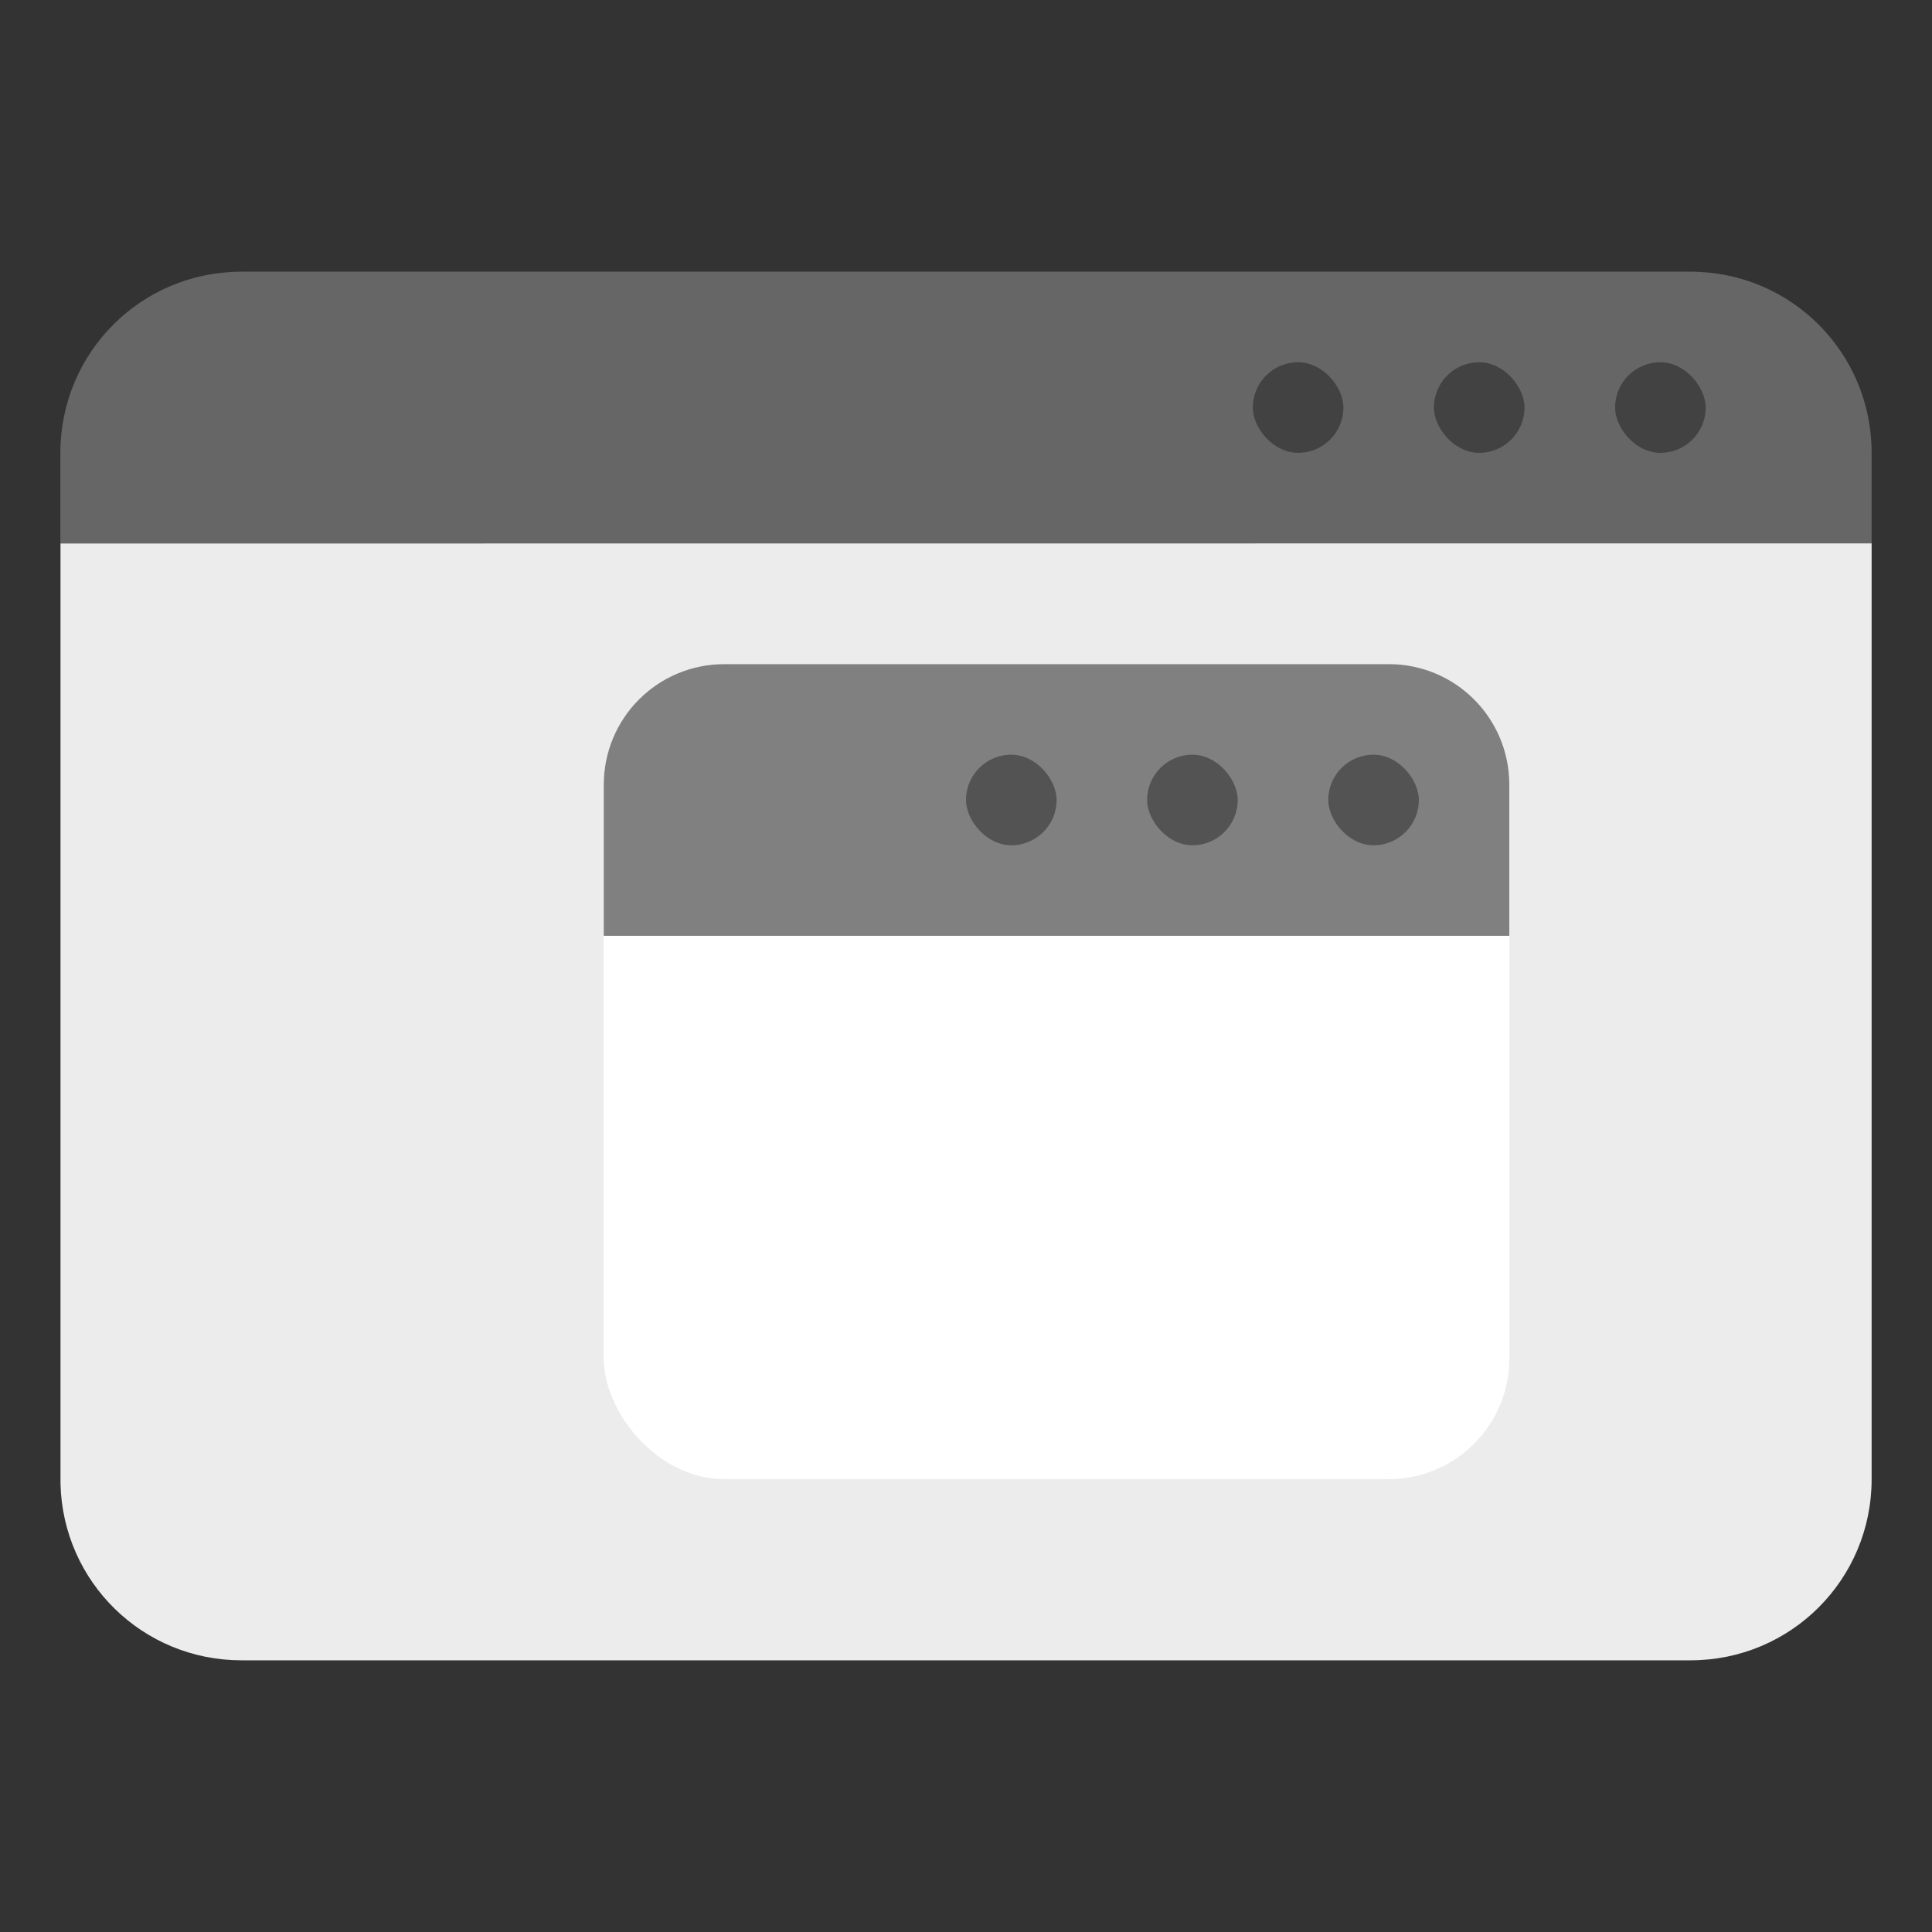 <svg width="64" height="64" version="1.1" viewBox="0 0 64 64" xmlns="http://www.w3.org/2000/svg">
 <rect x="0" y="0" width="64" height="64" fill="#333333" stroke="none"/>
 <path d="m62 17.998-59.996 0.004v31.154c0.082 3.251 2.724 5.844 5.996 5.844h48c3.324 0 6-2.676 6-6z" fill="#ececec" stroke-width="3.78"/>
 <path d="m8 9c-3.324 0-6 2.676-6 6v2.998h60v-2.998c0-3.324-2.676-6-6-6z" fill="#666666" stroke-width="3.78"/>
 <rect x="53.502" y="12" width="3.001" height="3.001" ry="1.5" opacity=".35" stroke-width="3.78" paint-order="stroke markers fill"/>
 <rect x="47.5" y="12" width="3.001" height="3.001" ry="1.5" opacity=".35" stroke-width="3.78" paint-order="stroke markers fill"/>
 <rect x="41.501" y="12" width="3.001" height="3.001" ry="1.5" opacity=".35" stroke-width="3.78" paint-order="stroke markers fill"/>
 <rect x="20" y="22" width="30" height="27" rx="4" ry="4" fill="#ffffff" stop-color="#000000" stroke-width="0"/>
 <path d="m24 22c-2.216 0-4 1.784-4 4v5h29.998v-5.037c-0.02-2.199-1.795-3.963-3.998-3.963z" fill="#808080" stroke-width="3.78" style="paint-order:stroke markers fill"/>
 <rect x="44" y="25" width="3.001" height="3.001" ry="1.5" opacity=".35" stroke-width="3.78" style="paint-order:stroke markers fill"/>
 <rect x="38" y="25" width="3.001" height="3.001" ry="1.5" opacity=".35" stroke-width="3.78" style="paint-order:stroke markers fill"/>
 <rect x="32" y="25" width="3.001" height="3.001" ry="1.5" opacity=".35" stroke-width="3.78" style="paint-order:stroke markers fill"/>
</svg>

